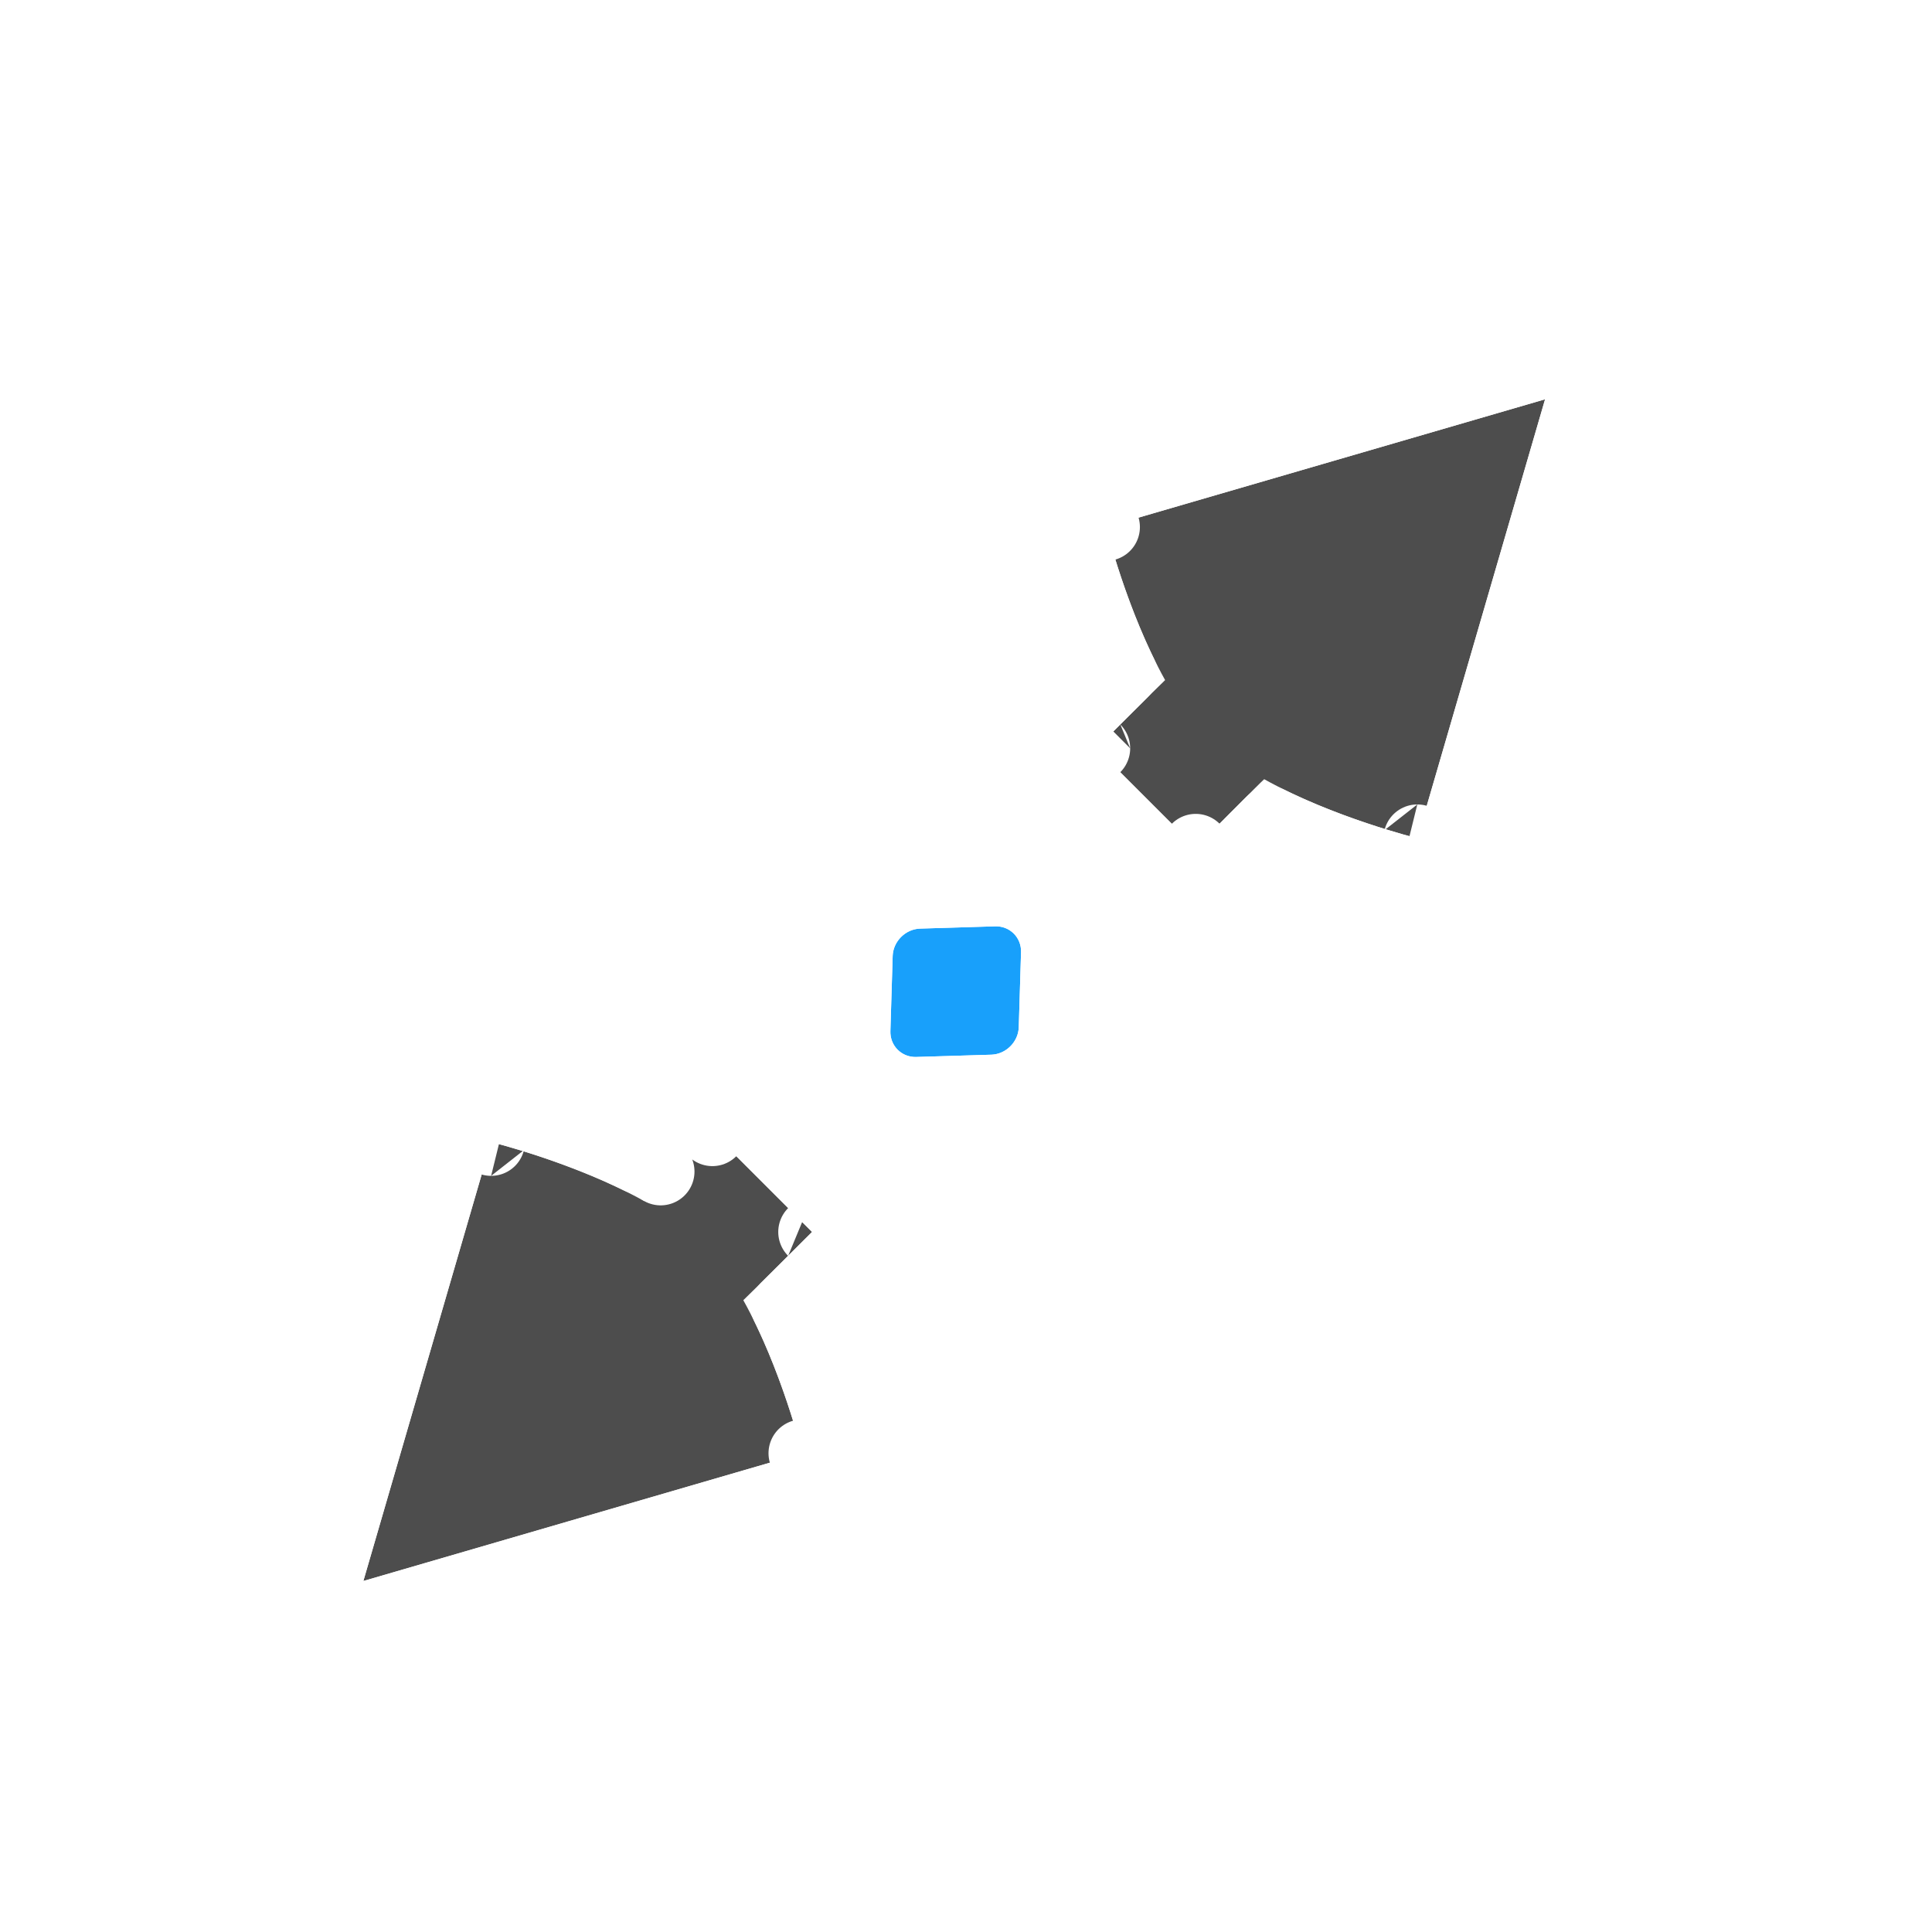 <?xml version="1.0"?>
<svg xmlns="http://www.w3.org/2000/svg" width="200" height="200" viewBox="0 0 200 200" fill="none">
  <g clip-path="url(#clip0)">
    <g filter="url(#filter0_d)">
      <path d="M146.719 80.776L159.945 35.335L114.503 48.56C114.503 48.56 116.647 57.278 120.612 64.404C120.113 64.861 113.496 71.466 113.496 71.466L123.781 81.752C123.781 81.752 130.833 74.643 130.869 74.663C137.996 78.631 146.719 80.776 146.719 80.776Z" fill="#4D4D4D"/>
      <path d="M84.064 121.533L73.747 111.216C73.747 111.216 66.727 118.356 66.691 118.336C59.563 114.368 50.841 112.224 50.841 112.224L37.615 157.664L83.056 144.439C83.056 144.439 80.913 135.722 76.948 128.596C77.447 128.139 84.064 121.533 84.064 121.533Z" fill="#4D4D4D"/>
      <path d="M145.883 84.174C147.705 84.622 149.555 83.555 150.079 81.754L163.305 36.313C163.662 35.087 163.323 33.763 162.419 32.86C161.516 31.957 160.193 31.617 158.966 31.974L113.525 45.2C111.724 45.724 110.657 47.575 111.105 49.396L114.503 48.56C111.105 49.396 111.105 49.397 111.105 49.397L111.105 49.398L111.106 49.401L111.108 49.409L111.114 49.434L111.136 49.522C111.155 49.597 111.183 49.703 111.218 49.839C111.29 50.111 111.395 50.501 111.533 50.987C111.808 51.96 112.216 53.327 112.753 54.925C113.6 57.446 114.79 60.609 116.312 63.723C115.711 64.319 115.04 64.987 114.398 65.626C113.538 66.481 112.695 67.322 112.066 67.949L111.309 68.704L111.098 68.915L111.042 68.97L111.028 68.985L111.024 68.988L111.023 68.989L111.023 68.989C111.023 68.99 111.023 68.99 113.496 71.466L111.023 68.99C110.366 69.646 109.996 70.536 109.996 71.465C109.996 72.394 110.364 73.285 111.021 73.941L121.306 84.226C121.964 84.885 122.857 85.253 123.788 85.251C124.719 85.25 125.61 84.877 126.266 84.216L123.781 81.752C126.266 84.216 126.266 84.216 126.266 84.216L126.266 84.216L126.267 84.215L126.271 84.211L126.286 84.196L126.345 84.137L126.568 83.912L127.366 83.108C128.028 82.442 128.909 81.556 129.791 80.67C130.388 80.07 130.984 79.473 131.512 78.945C134.639 80.478 137.819 81.674 140.352 82.525C141.95 83.062 143.318 83.471 144.291 83.746C144.778 83.884 145.168 83.989 145.44 84.061C145.576 84.097 145.682 84.124 145.757 84.143L145.845 84.165L145.87 84.171L145.878 84.173L145.881 84.174L145.882 84.174C145.883 84.174 145.883 84.174 146.719 80.776L145.883 84.174ZM87.564 121.534C87.564 120.606 87.195 119.715 86.539 119.058L76.222 108.741C75.561 108.081 74.665 107.712 73.732 107.716C72.798 107.72 71.905 108.096 71.251 108.762L73.747 111.216C71.251 108.762 71.251 108.762 71.251 108.762L71.251 108.762L71.249 108.763L71.246 108.767L71.231 108.782L71.172 108.842L70.95 109.068L70.155 109.876C69.497 110.544 68.62 111.435 67.741 112.325C67.15 112.924 66.56 113.521 66.037 114.049C62.913 112.519 59.737 111.324 57.208 110.474C55.61 109.937 54.242 109.529 53.269 109.253C52.781 109.115 52.392 109.01 52.12 108.939C51.984 108.903 51.877 108.875 51.803 108.857L51.715 108.834L51.689 108.828L51.681 108.826L51.678 108.825L51.677 108.825C51.677 108.825 51.676 108.825 50.841 112.224L51.676 108.825C49.855 108.377 48.004 109.445 47.48 111.246L34.255 156.686C33.898 157.913 34.237 159.236 35.14 160.139C36.043 161.042 37.367 161.382 38.593 161.025L84.034 147.799C85.835 147.275 86.903 145.425 86.455 143.603L83.056 144.439C86.455 143.603 86.455 143.603 86.455 143.602L86.455 143.601L86.454 143.598L86.452 143.59L86.446 143.565L86.424 143.477C86.404 143.403 86.377 143.296 86.341 143.16C86.27 142.888 86.165 142.499 86.027 142.012C85.752 141.039 85.343 139.672 84.807 138.075C83.96 135.554 82.77 132.391 81.247 129.276C81.849 128.68 82.52 128.012 83.162 127.374C84.021 126.518 84.865 125.677 85.493 125.05L86.251 124.295L86.462 124.084L86.517 124.029L86.532 124.015L86.535 124.011L86.536 124.01L86.536 124.01C86.537 124.01 86.537 124.01 84.064 121.533L86.537 124.01C87.194 123.354 87.563 122.463 87.564 121.534ZM68.393 115.278L68.393 115.278L68.393 115.278Z" stroke="white" stroke-width="7" stroke-linecap="round" stroke-linejoin="round"/>
    </g>
    <g filter="url(#filter1_d)">
      <path d="M103.013 89.893C104.542 89.847 105.744 91.049 105.697 92.578L105.463 100.33C105.416 101.859 104.139 103.136 102.61 103.182L94.858 103.417C93.329 103.464 92.127 102.262 92.174 100.733L92.408 92.981C92.455 91.452 93.732 90.175 95.261 90.128L103.013 89.893Z" fill="#18A0FB"/>
      <path d="M109.196 92.684C109.303 89.14 106.451 86.288 102.907 86.395L95.155 86.63C91.776 86.732 89.012 89.496 88.91 92.875L88.675 100.627C88.568 104.171 91.42 107.023 94.964 106.916L102.716 106.681C106.095 106.578 108.859 103.815 108.961 100.436L109.196 92.684Z" stroke="white" stroke-width="7"/>
    </g>
  </g>
  <defs>
    <filter id="filter0_d" x="26.615" y="28.335" width="144.33" height="146.33" filterUnits="userSpaceOnUse" color-interpolation-filters="sRGB">
      <feFlood flood-opacity="0" result="BackgroundImageFix"/>
      <feColorMatrix in="SourceAlpha" type="matrix" values="0 0 0 0 0 0 0 0 0 0 0 0 0 0 0 0 0 0 127 0"/>
      <feOffset dy="6"/>
      <feGaussianBlur stdDeviation="2"/>
      <feColorMatrix type="matrix" values="0 0 0 0 0 0 0 0 0 0 0 0 0 0 0 0 0 0 0.25 0"/>
      <feBlend mode="normal" in2="BackgroundImageFix" result="effect1_dropShadow"/>
      <feBlend mode="normal" in="SourceGraphic" in2="effect1_dropShadow" result="shape"/>
    </filter>
    <filter id="filter1_d" x="81.172" y="82.892" width="35.527" height="37.527" filterUnits="userSpaceOnUse" color-interpolation-filters="sRGB">
      <feFlood flood-opacity="0" result="BackgroundImageFix"/>
      <feColorMatrix in="SourceAlpha" type="matrix" values="0 0 0 0 0 0 0 0 0 0 0 0 0 0 0 0 0 0 127 0"/>
      <feOffset dy="6"/>
      <feGaussianBlur stdDeviation="2"/>
      <feColorMatrix type="matrix" values="0 0 0 0 0 0 0 0 0 0 0 0 0 0 0 0 0 0 0.25 0"/>
      <feBlend mode="normal" in2="BackgroundImageFix" result="effect1_dropShadow"/>
      <feBlend mode="normal" in="SourceGraphic" in2="effect1_dropShadow" result="shape"/>
    </filter>
    <clipPath id="clip0">
      <rect width="200" height="200" fill="white"/>
    </clipPath>
  </defs>
</svg>
